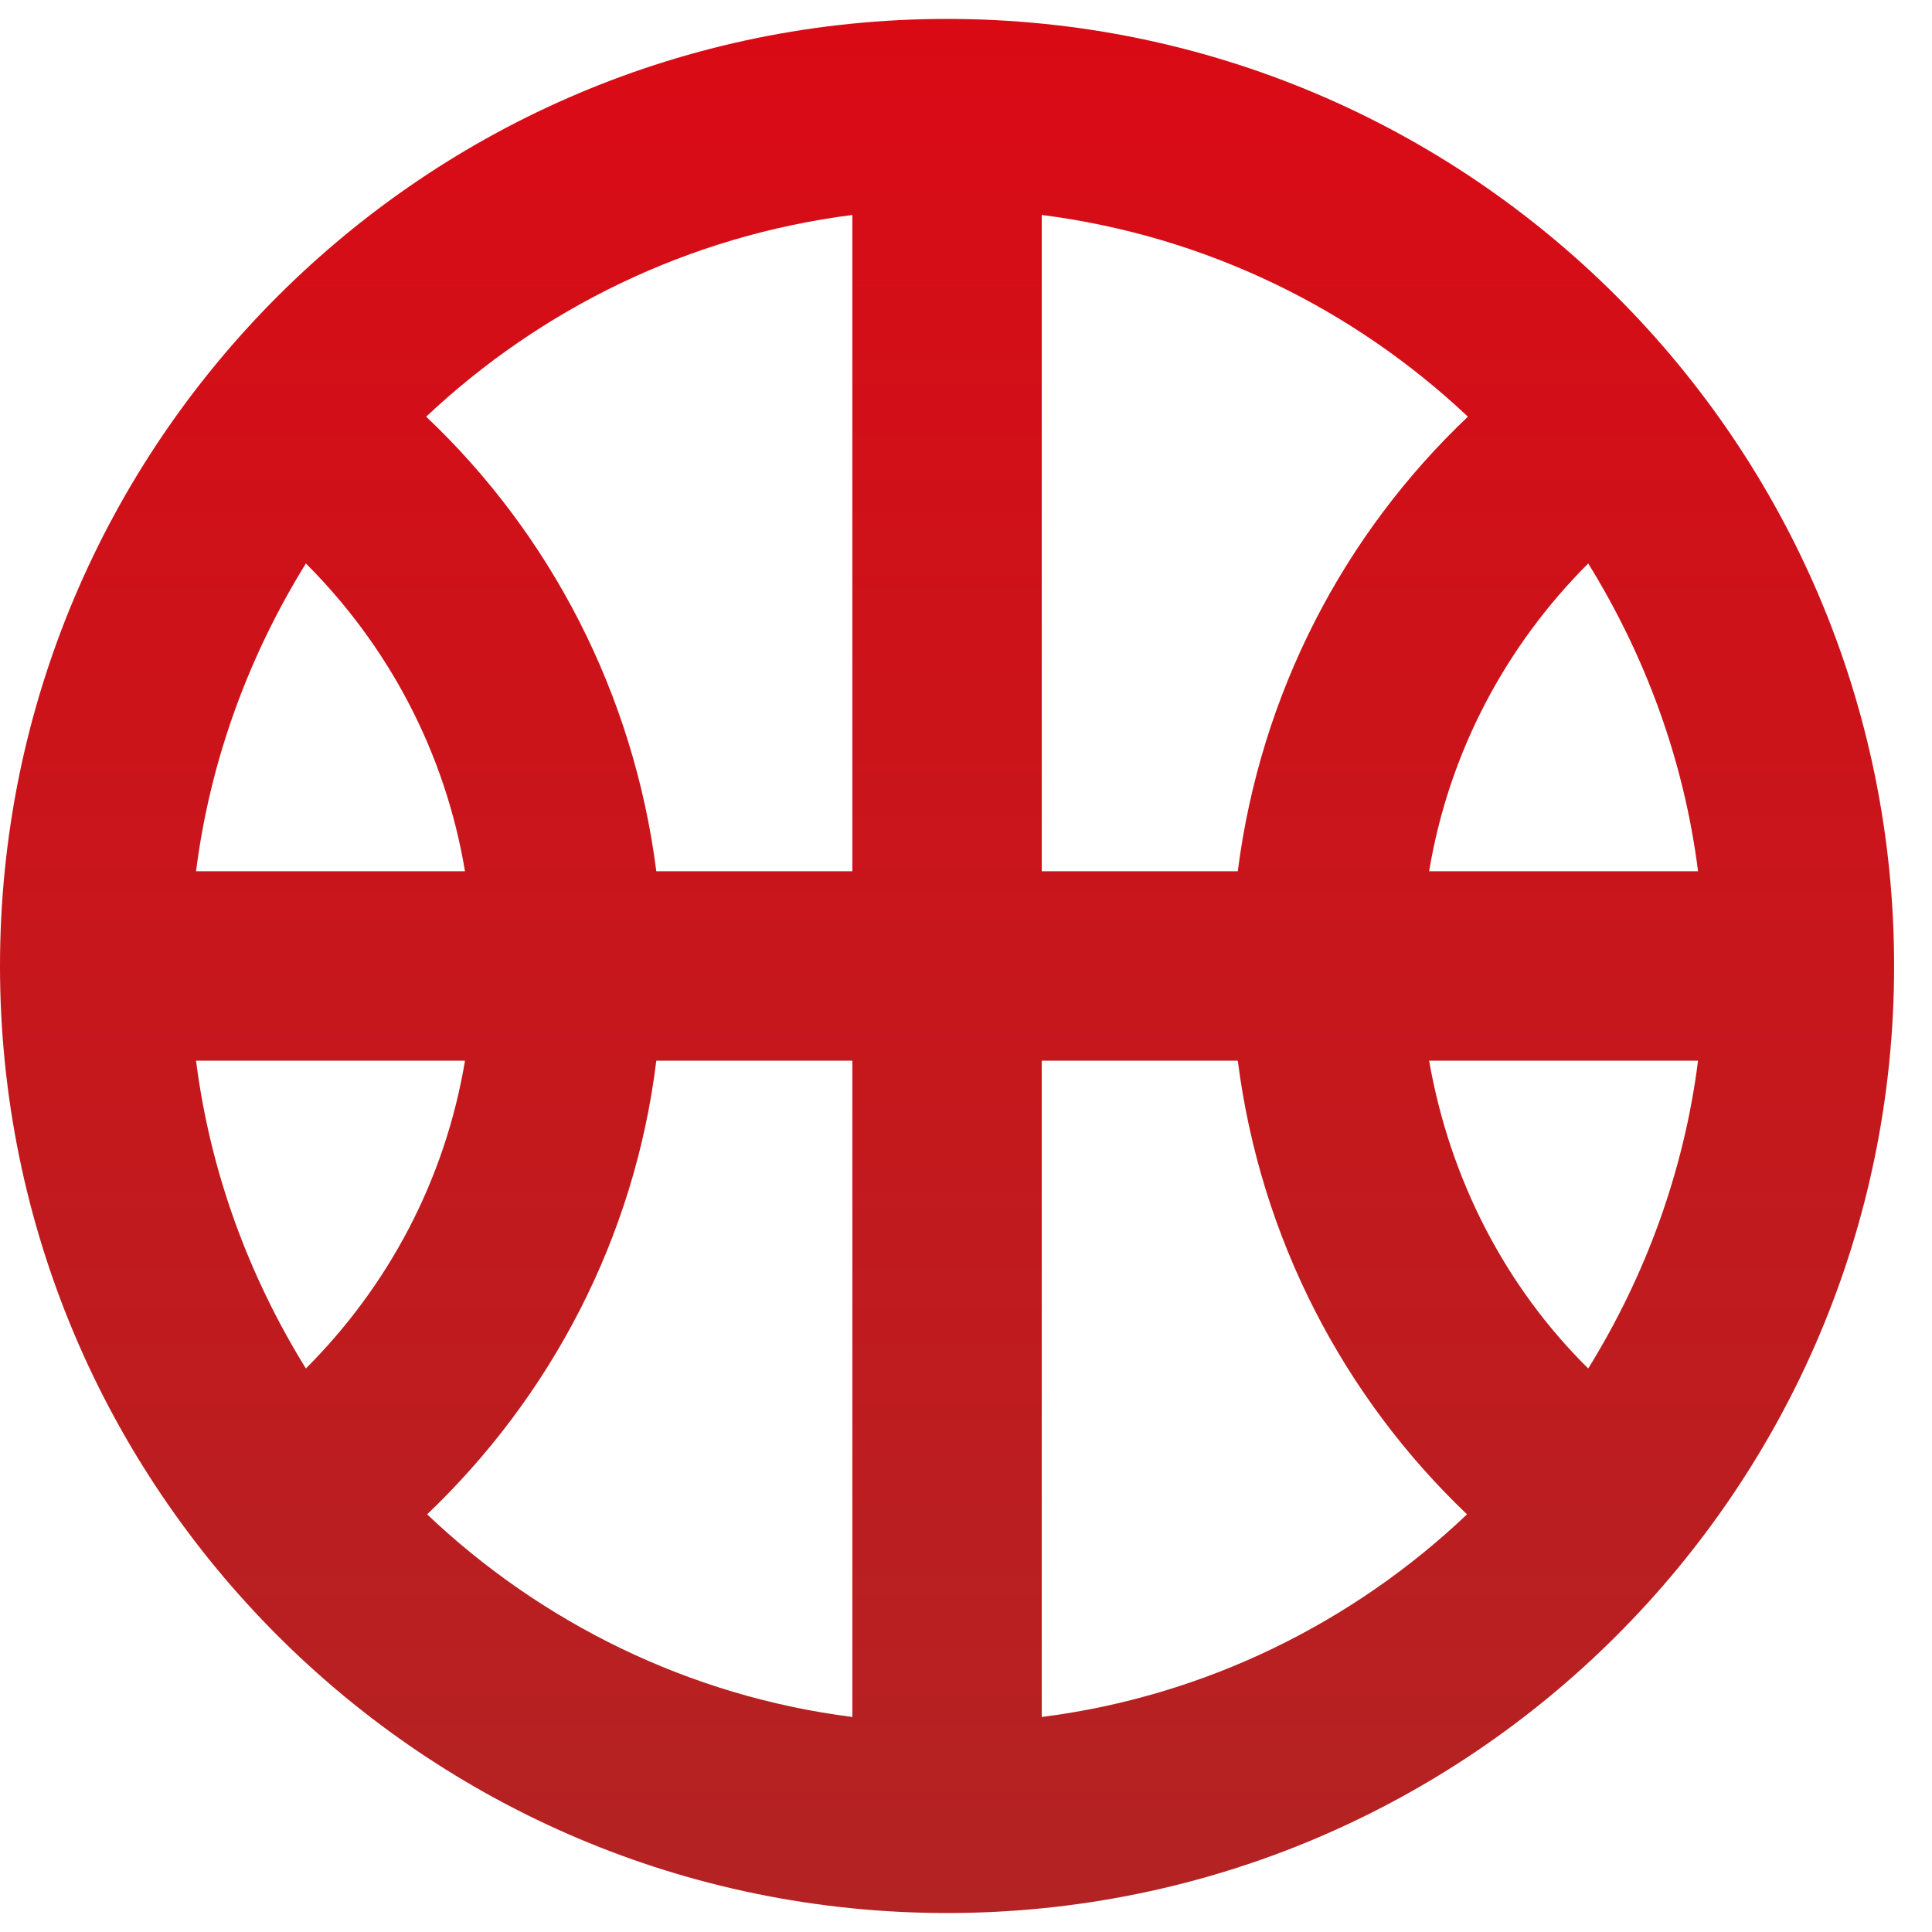 <svg width="34" height="34" viewBox="0 0 34 34" fill="none" xmlns="http://www.w3.org/2000/svg">
<path d="M16.667 0.333C7.467 0.333 0 7.8 0 17C0 26.2 7.467 33.666 16.667 33.666C25.867 33.666 33.333 26.2 33.333 17C33.333 7.8 25.867 0.333 16.667 0.333ZM5.383 9.916C6.833 11.366 7.833 13.233 8.183 15.333H3.45C3.7 13.366 4.383 11.533 5.383 9.916ZM3.45 18.666H8.183C7.833 20.766 6.833 22.633 5.383 24.083C4.383 22.466 3.7 20.633 3.45 18.666ZM15 30.216C12.117 29.85 9.517 28.55 7.517 26.65C9.683 24.583 11.167 21.8 11.55 18.666H15V30.216ZM15 15.333H11.55C11.15 12.2 9.683 9.4 7.5 7.333C9.517 5.433 12.117 4.15 15 3.783V15.333ZM29.883 15.333H25.15C25.5 13.233 26.5 11.366 27.95 9.916C28.95 11.533 29.633 13.366 29.883 15.333ZM18.333 3.783C21.217 4.15 23.817 5.433 25.833 7.333C23.65 9.4 22.183 12.2 21.783 15.333H18.333V3.783ZM18.333 30.216V18.666H21.783C22.183 21.8 23.65 24.583 25.817 26.65C23.817 28.55 21.217 29.85 18.333 30.216ZM27.95 24.083C26.5 22.65 25.517 20.766 25.15 18.666H29.883C29.633 20.633 28.95 22.466 27.95 24.083Z" fill="url(#paint0_linear_149_2973)"/>
<defs>
<linearGradient id="paint0_linear_149_2973" x1="16.667" y1="0.333" x2="16.667" y2="33.666" gradientUnits="userSpaceOnUse">
<stop stop-color="#DA0A15"/>
<stop offset="1" stop-color="#B32323"/>
</linearGradient>
</defs>
</svg>
